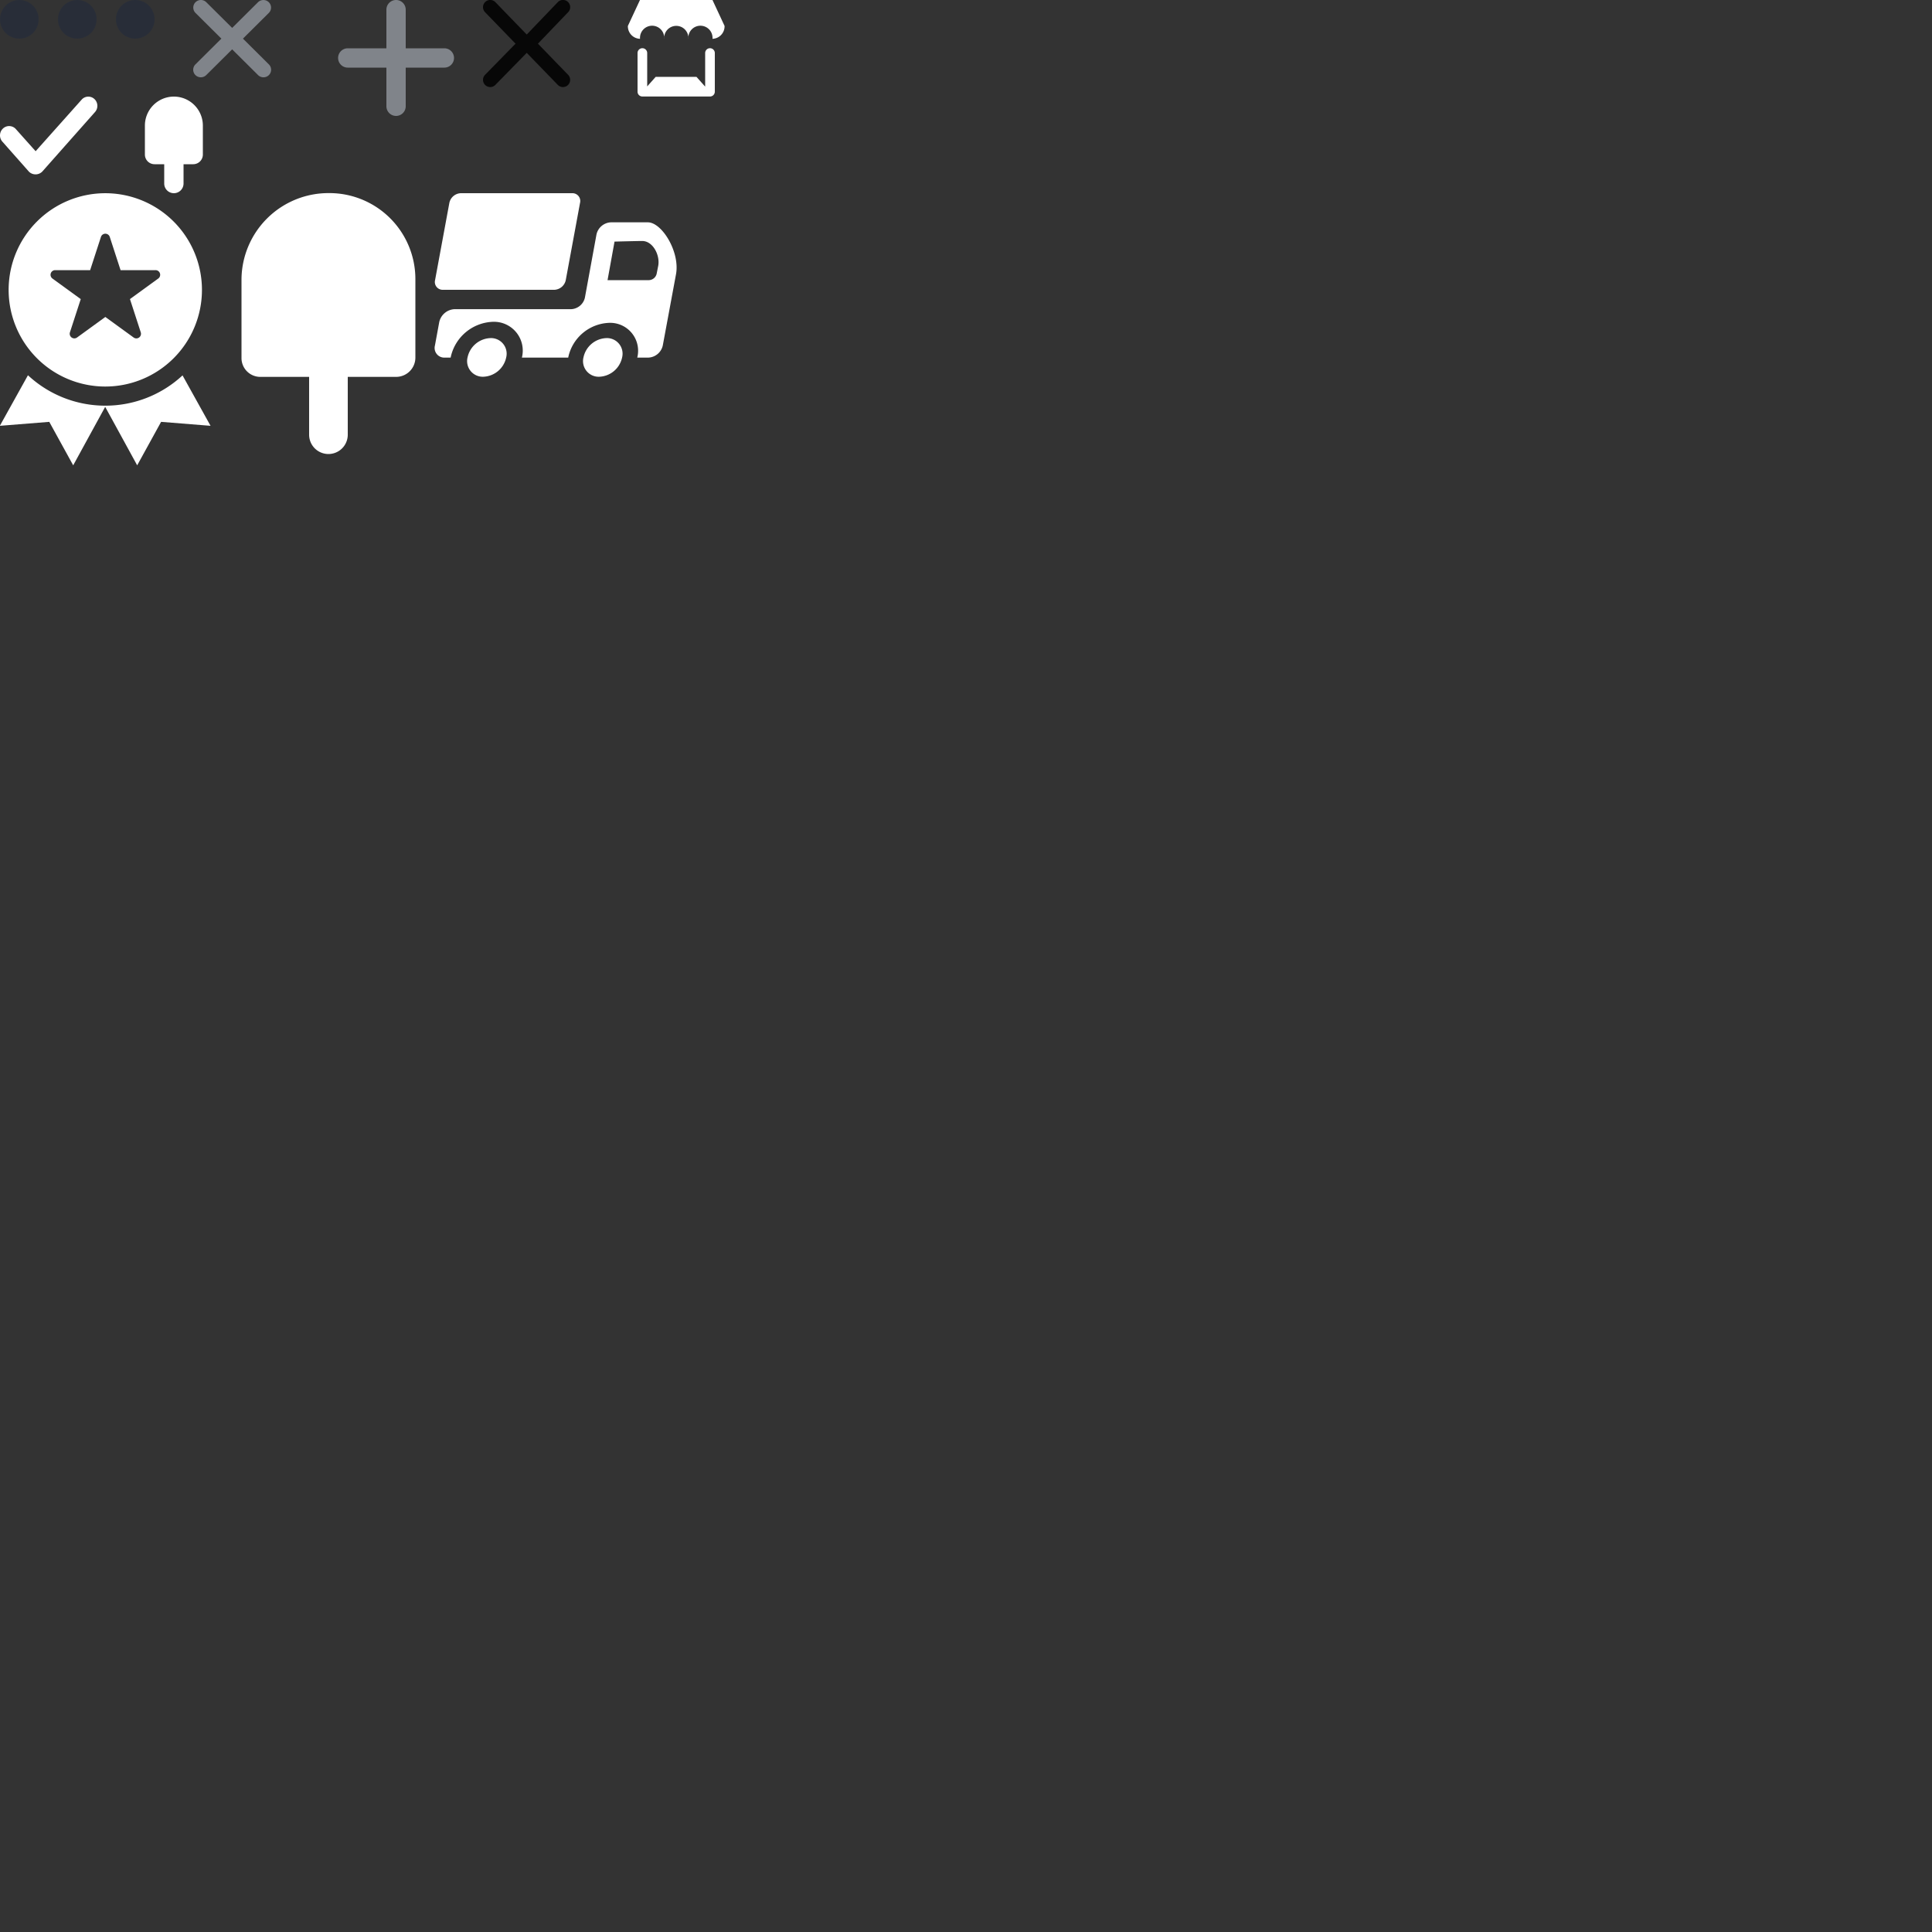 <svg xmlns="http://www.w3.org/2000/svg" xmlns:xlink="http://www.w3.org/1999/xlink" width="200" height="200" viewBox="0 0 200 200">
  <rect x="0" y="0" width="200" height="200" fill="#333333" stroke="none"/>
  <g id="custom_1" data-name="custom – 1">
    <path id="_" data-name="+" d="M1285,672v-4h-4a1,1,0,0,1,0-2h4v-4a1,1,0,1,1,2,0v4h4a1,1,0,1,1,0,2h-4v4a1,1,0,1,1-2,0Z" transform="translate(-1245 -661)" fill="#80848a"/>
    <path id="_2" data-name="+" d="M1288.668,670.757l-2.683-2.666-2.683,2.666a.8.8,0,0,1-1.118,0,.78.78,0,0,1,0-1.109l2.684-2.667-2.677-2.659a.78.78,0,0,1,0-1.109.794.794,0,0,1,1.117,0l2.677,2.659,2.676-2.659a.8.8,0,0,1,1.118,0,.78.78,0,0,1,0,1.109l-2.677,2.66,2.684,2.667a.78.78,0,0,1,0,1.109.8.8,0,0,1-1.118,0Z" transform="translate(-1261.952 -662.983)" fill="#80848a"/>
    <g id="_3" data-name="#" transform="translate(-1341 -107)">
      <path id="_4" data-name="#" d="M1353,109a2,2,0,1,1,2,2A2,2,0,0,1,1353,109Zm-6,0a2,2,0,1,1,2,2A2,2,0,0,1,1347,109Zm-6,0a2,2,0,1,1,2,2A2,2,0,0,1,1341,109Z" fill="#222b3d" opacity="0.6"/>
    </g>
    <g id="Dismiss" transform="translate(-1290.983 -376.978)">
      <path id="_5" data-name="&gt;" d="M1346.67,381.5l3.119,3.219a.746.746,0,0,1-1.055,1.055l-3.223-3.325-3.254,3.325a.746.746,0,0,1-1.055-1.055l3.15-3.219-3.15-3.253a.746.746,0,0,1,1.055-1.055l3.254,3.361,3.223-3.361a.746.746,0,1,1,1.055,1.055Z" fill="#030303" opacity="0.902"/>
    </g>
    <path id="_6" data-name="#" d="M475.727,211.584l-5.441,6.142a.98.98,0,0,1-1.367,0l-2.721-3.076a.977.977,0,0,1,0-1.363.933.933,0,0,1,1.338,0l2.073,2.32,4.793-5.371a.925.925,0,0,1,1.325,0A.968.968,0,0,1,475.727,211.584Z" transform="translate(-465.921 -199.953)" fill="#fff"/>
    <path id="_7" data-name="#" d="M470,348v-2h-1a1,1,0,0,1-1-1v-3a3,3,0,0,1,6,0v3a1,1,0,0,1-1,1h-1v2a1,1,0,1,1-2,0Z" transform="translate(-453 -329)" fill="#fff"/>
    <path id="_8" data-name="#" d="M474.759,522.027a1.254,1.254,0,1,0-2.5,0,1.253,1.253,0,1,0-2.5,0,1.254,1.254,0,1,0-2.5,0A1.294,1.294,0,0,1,466,520.694l1.251-2.683h7.507l1.251,2.683A1.294,1.294,0,0,1,474.759,522.027ZM467.5,523a.5.5,0,0,1,.5.5v3.455l.879-.989H473.1l.9,1.01V523.5a.5.5,0,0,1,1,0v4a.5.5,0,0,1-.5.5h-7a.5.5,0,0,1-.5-.5v-4A.5.5,0,0,1,467.5,523Z" transform="translate(-401.002 -518.01)" fill="#fff"/>
  </g>
  <g><path id="ic_notifications_badge.svg" fill="#fff" d="M158,49.014a10.006,10.006,0,1,1,10-10.005A10.006,10.006,0,0,1,158,49.014Zm5.194-12.048h-3.618l-1.119-3.441a0.48,0.48,0,0,0-.913,0l-1.118,3.441h-3.618a0.48,0.48,0,0,0-.283.869l2.928,2.127L154.334,43.4a0.48,0.48,0,0,0,.739.537L158,41.812l2.927,2.127a0.48,0.48,0,0,0,.739-0.537l-1.118-3.441,2.928-2.127A0.48,0.48,0,0,0,163.193,36.965ZM158,50.995a11.743,11.743,0,0,0,7.99-3.135l2.9,5.22-5.118-.41-2.477,4.5-3.312-6.052-3.312,6.052-2.477-4.5-5.117.41,2.911-5.235A11.746,11.746,0,0,0,158,50.995Z" transform="translate(-147.094 -9)"/></g>
  <g><path id="ic_notifications_fancy.svg" fill="#fff" d="M61.005,49.014H56V55a2,2,0,0,1-4,0V49.014H47A1.947,1.947,0,0,1,45,47.075V38.906A9,9,0,0,1,54.06,29.99,8.9,8.9,0,0,1,63,38.906v8.113A1.994,1.994,0,0,1,61.005,49.014Z" transform="translate(-20 -10)"/></g>
  <g><path id="ic_notifications_shiping.svg" fill="#fff" d="M118.941,42.433l-1.361,7.333a1.6,1.6,0,0,1-1.5,1.253h-1.137c0-.007,0-0.013,0-0.02a2.892,2.892,0,0,0-2.916-3.578A4.5,4.5,0,0,0,107.793,51c0,0.007,0,.013,0,0.02h-4.8A0.149,0.149,0,0,1,103,51a2.981,2.981,0,0,0-3.005-3.687A4.64,4.64,0,0,0,95.622,51c0,0.007,0,.013,0,0.02H95a1,1,0,0,1-1.007-1.253l0.45-2.444a1.709,1.709,0,0,1,1.543-1.316h12.043a1.53,1.53,0,0,0,1.488-1.191l1.2-6.548a1.6,1.6,0,0,1,1.5-1.253h3.816C117.5,37.015,119.4,40.121,118.941,42.433Zm-3.485-3.486c-0.525,0-2.871.063-2.871,0.063L111.862,43h4.284a0.85,0.85,0,0,0,.8-0.665l0.16-.81C117.318,40.423,116.558,38.948,115.456,38.948ZM106.354,44H94.822a0.808,0.808,0,0,1-.815-1l1.48-8a1.259,1.259,0,0,1,1.185-1H108.2a0.808,0.808,0,0,1,.815,1l-1.479,8A1.26,1.26,0,0,1,106.354,44Zm-6.613,5a1.616,1.616,0,0,1,1.63,2A2.516,2.516,0,0,1,99,53a1.617,1.617,0,0,1-1.63-2A2.517,2.517,0,0,1,99.741,49Zm12,0a1.616,1.616,0,0,1,1.63,2A2.516,2.516,0,0,1,111,53a1.617,1.617,0,0,1-1.63-2A2.518,2.518,0,0,1,111.741,49Z" transform="translate(-48.969 -14)"/></g>
</svg>
